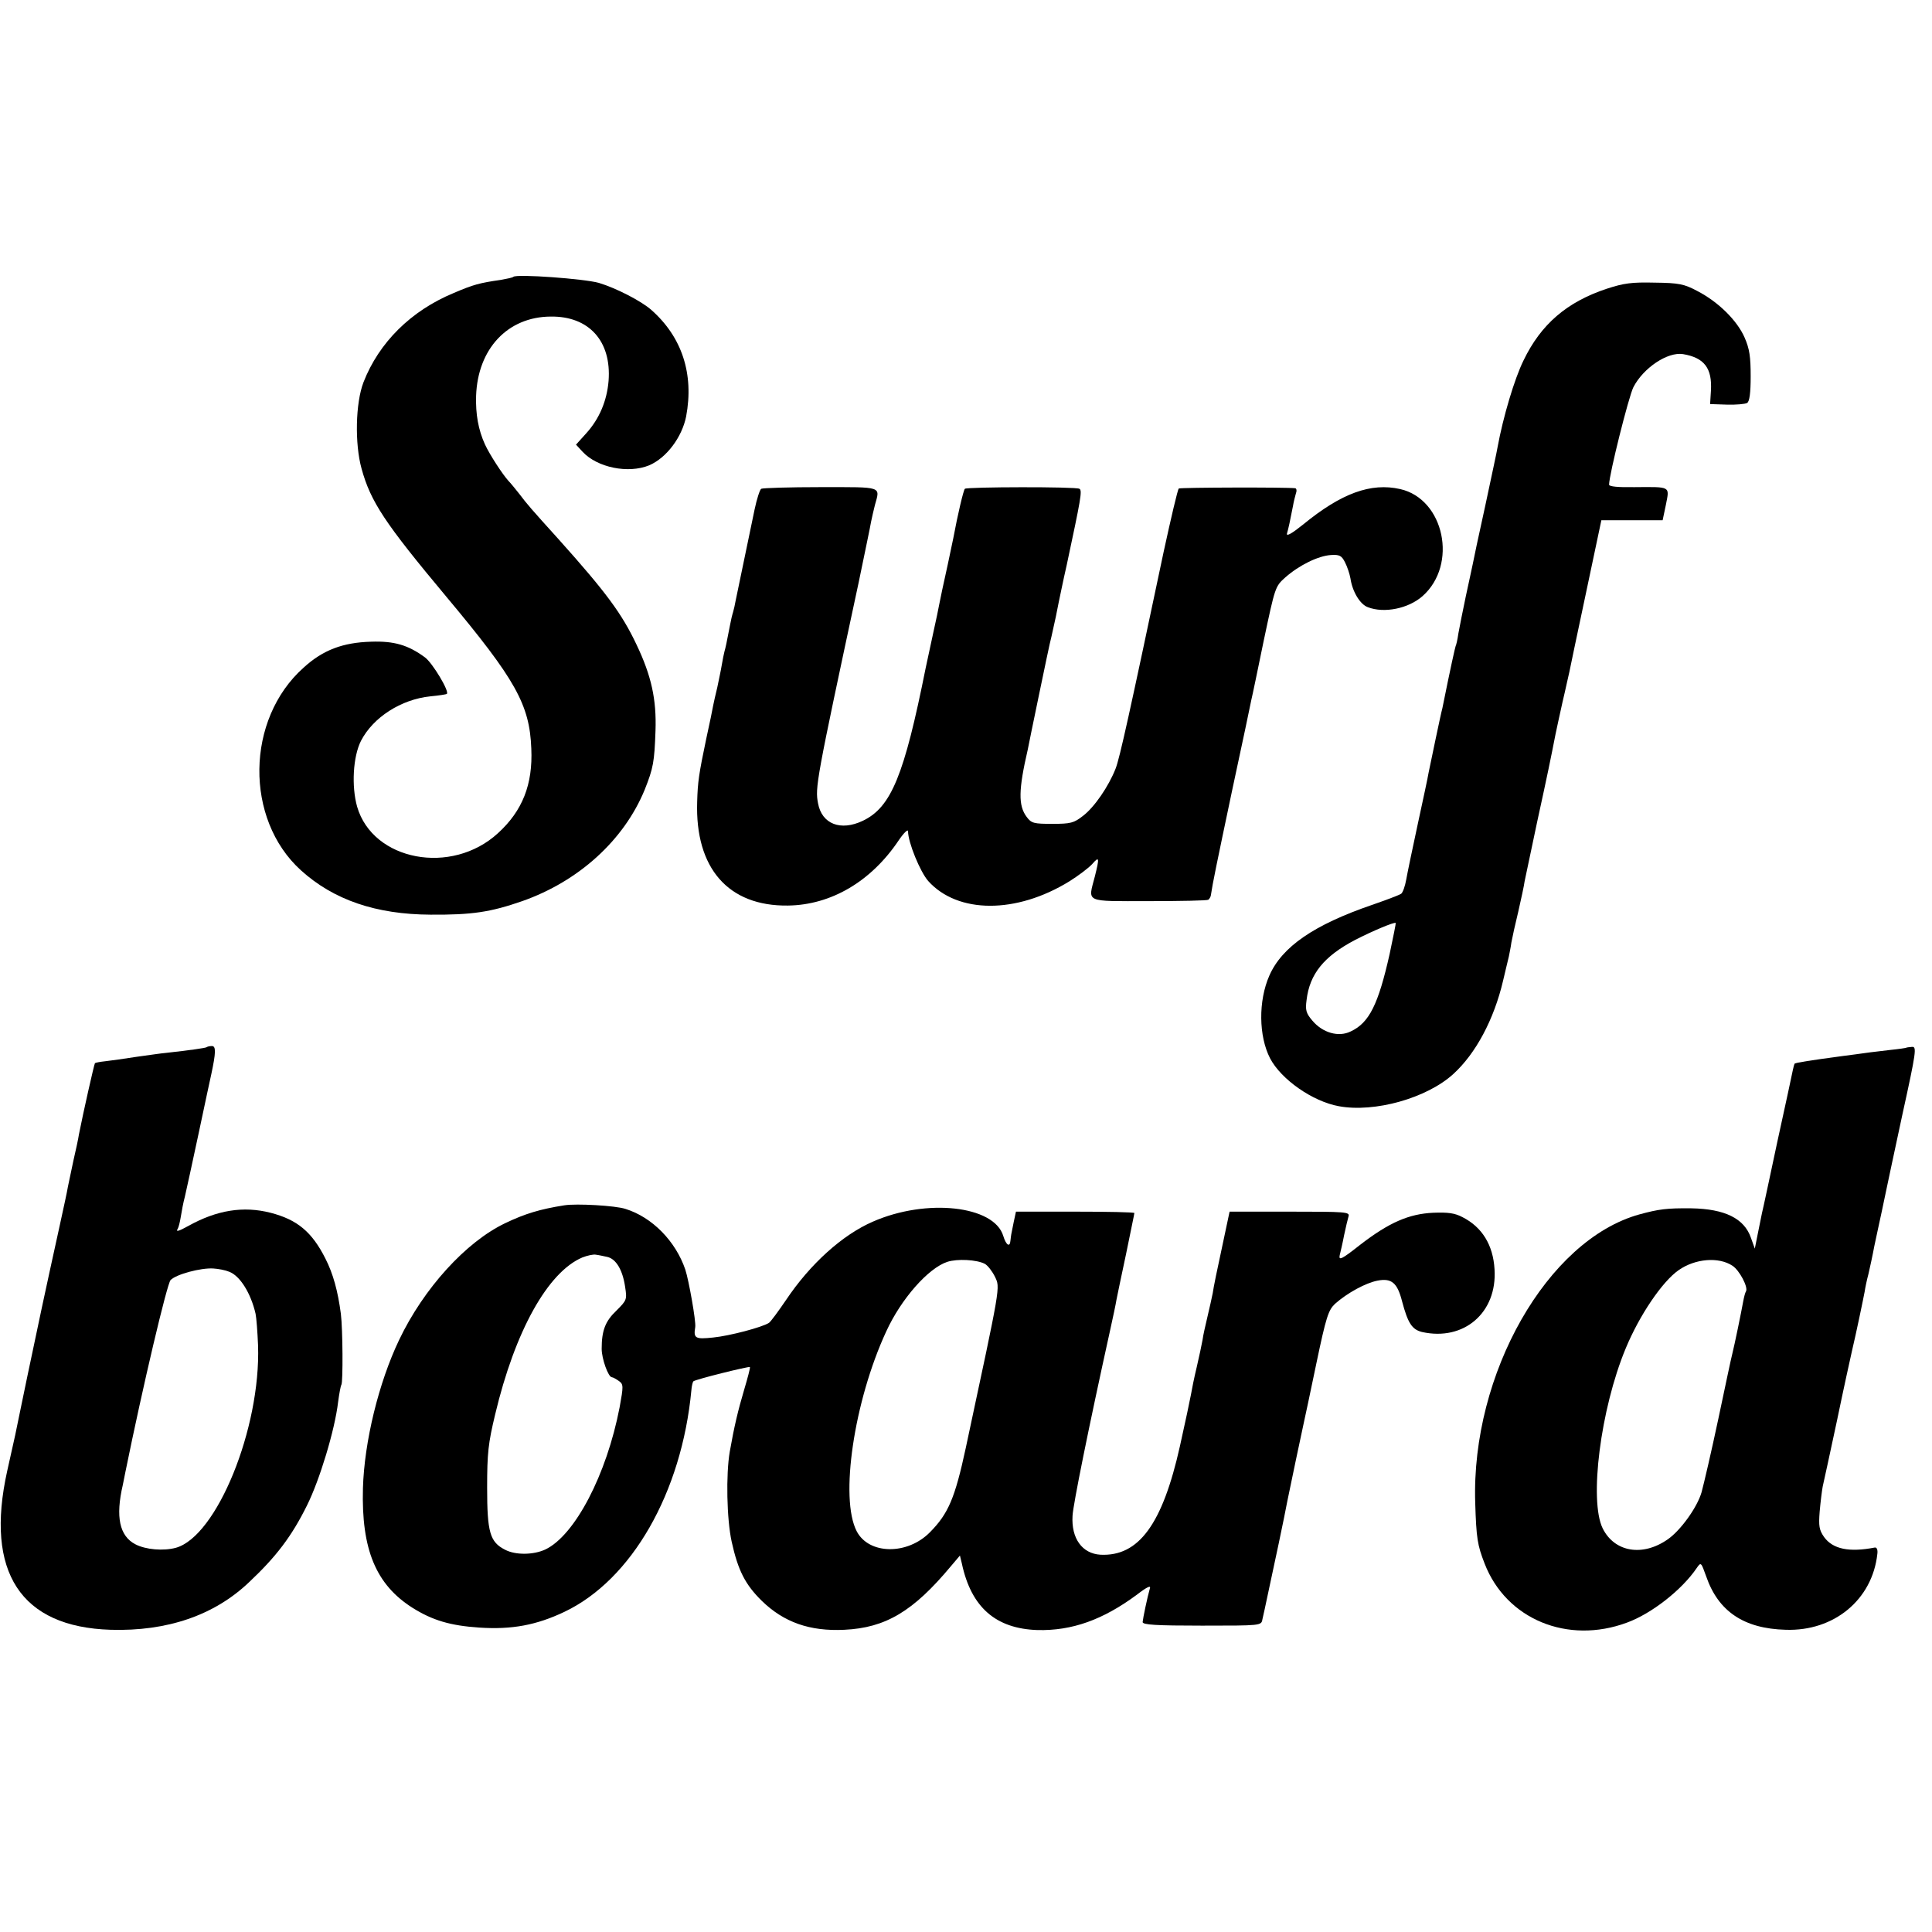 <?xml version="1.0" standalone="no"?>
<!DOCTYPE svg PUBLIC "-//W3C//DTD SVG 20010904//EN"
 "http://www.w3.org/TR/2001/REC-SVG-20010904/DTD/svg10.dtd">
<svg version="1.0" xmlns="http://www.w3.org/2000/svg"
 width="700pt" height="700pt" viewBox="0 0 700 700"
 preserveAspectRatio="xMidYMid meet">
<g transform="translate(0,700) scale(0.1,-0.1)"
fill="#000000" stroke="none">
<path d="M1860 5997 c-3 -3 -23 -7 -45 -11 -77 -11 -100 -17 -172 -48 -154
-64 -270 -179 -326 -323 -29 -75 -32 -223 -7 -313 33 -120 84 -197 308 -465
250 -299 301 -390 307 -549 6 -130 -32 -226 -121 -307 -168 -154 -453 -100
-510 96 -21 74 -15 182 14 239 44 85 145 150 251 161 31 3 58 7 60 9 10 9 -52
112 -79 132 -61 45 -112 60 -196 57 -102 -3 -174 -30 -244 -94 -210 -187 -214
-549 -10 -734 119 -108 273 -160 470 -161 150 -1 217 9 332 49 205 72 369 221
444 404 31 78 35 100 39 213 4 114 -15 200 -69 313 -53 112 -110 189 -281 380
-104 115 -115 128 -143 165 -15 19 -33 41 -40 48 -21 23 -68 95 -85 132 -24
53 -34 109 -32 176 6 170 114 286 270 287 139 2 221 -89 210 -233 -6 -72 -33
-137 -81 -190 l-37 -41 24 -26 c53 -57 165 -80 241 -49 63 27 119 102 134 177
29 154 -15 288 -126 386 -36 32 -127 79 -190 98 -52 15 -299 33 -310 22z"/>
<path d="M5822 5954 c-145 -48 -239 -129 -302 -260 -33 -67 -74 -205 -94 -314
-2 -14 -23 -110 -45 -214 -23 -104 -43 -198 -45 -210 -2 -11 -14 -64 -25 -116
-11 -52 -23 -113 -27 -135 -3 -22 -8 -43 -10 -46 -2 -5 -18 -76 -48 -225 -3
-10 -14 -62 -25 -114 -11 -52 -22 -106 -25 -120 -2 -14 -20 -97 -39 -185 -19
-88 -38 -179 -42 -202 -4 -23 -12 -46 -18 -51 -7 -5 -55 -23 -107 -41 -209
-72 -325 -151 -371 -256 -40 -91 -39 -219 3 -300 40 -76 154 -156 249 -173
129 -24 319 29 415 117 81 74 147 197 180 338 9 37 18 77 21 88 2 11 7 34 9
50 3 17 14 67 25 112 10 44 21 94 23 110 3 15 24 114 46 218 37 169 49 228 66
315 3 14 14 66 25 115 12 50 22 99 25 110 2 11 29 139 60 285 l56 265 111 0
111 0 12 57 c13 67 19 64 -113 63 -60 -1 -93 2 -93 9 0 36 71 319 88 353 36
70 124 129 180 120 77 -13 106 -51 101 -133 l-3 -48 61 -2 c33 -1 66 2 73 6 9
5 13 37 13 96 0 71 -4 100 -22 141 -27 62 -96 130 -172 169 -47 25 -66 29
-154 30 -83 2 -112 -2 -173 -22z m-787 -2410 c-41 -183 -74 -250 -141 -281
-44 -22 -102 -5 -139 39 -23 27 -26 38 -21 75 11 94 63 158 175 217 64 33 143
66 148 62 1 -1 -9 -51 -22 -112z"/>
<path d="M2758 5229 c-5 -3 -16 -37 -24 -75 -19 -91 -63 -303 -69 -332 -2 -12
-6 -30 -9 -40 -3 -9 -8 -30 -11 -47 -13 -68 -16 -81 -20 -95 -2 -8 -7 -31 -10
-50 -3 -19 -11 -55 -16 -80 -6 -25 -13 -55 -15 -66 -2 -12 -13 -66 -25 -120
-27 -129 -31 -157 -33 -229 -8 -241 113 -379 329 -376 156 2 301 87 401 236
19 28 34 42 34 33 0 -40 44 -147 73 -180 107 -119 319 -120 512 -1 32 20 69
48 82 62 26 30 27 24 10 -44 -25 -97 -41 -90 196 -90 115 0 211 2 215 5 4 3 8
10 9 15 7 47 20 109 77 380 37 171 68 319 70 330 3 11 23 108 45 215 41 193
41 195 78 228 50 44 119 78 165 81 31 2 39 -2 51 -26 8 -15 17 -42 20 -59 7
-48 35 -94 63 -104 59 -23 147 -5 198 40 129 114 79 352 -81 388 -106 24 -213
-15 -351 -128 -41 -33 -62 -45 -59 -33 5 17 11 44 22 101 2 13 7 32 10 43 4
10 3 19 -2 20 -32 4 -416 3 -422 -1 -4 -3 -28 -106 -55 -230 -123 -583 -159
-747 -174 -785 -25 -64 -77 -140 -118 -171 -33 -26 -45 -29 -111 -29 -67 0
-76 2 -93 25 -31 41 -30 98 4 245 2 11 20 99 40 195 20 96 40 193 46 215 12
53 21 95 26 123 3 13 15 74 29 135 51 239 57 270 46 276 -12 8 -408 7 -415 0
-5 -4 -26 -93 -42 -179 -3 -13 -12 -56 -20 -95 -20 -92 -23 -104 -31 -145 -8
-41 -6 -31 -21 -100 -17 -78 -22 -102 -28 -130 -78 -390 -125 -505 -228 -554
-80 -38 -148 -12 -162 63 -11 58 -8 77 147 800 22 107 43 206 45 220 3 14 9
42 14 61 19 69 31 65 -196 65 -113 0 -210 -3 -216 -6z"/>
<path d="M749 3206 c-3 -3 -59 -11 -149 -21 -14 -1 -61 -8 -105 -14 -44 -7
-95 -14 -113 -16 -19 -2 -35 -5 -38 -7 -3 -4 -42 -177 -58 -258 -2 -14 -11
-57 -20 -95 -8 -39 -17 -82 -20 -95 -2 -14 -16 -78 -30 -142 -55 -250 -77
-354 -117 -545 -23 -109 -42 -205 -44 -213 -2 -8 -15 -67 -29 -130 -81 -366
49 -565 375 -575 204 -6 375 52 501 172 99 93 155 167 210 278 46 92 101 273
113 375 4 30 9 58 12 63 6 10 5 201 -2 257 -11 83 -28 145 -56 200 -49 97
-102 141 -199 166 -98 25 -194 10 -298 -48 -36 -20 -46 -22 -38 -10 3 5 8 24
11 43 3 19 9 52 15 74 5 22 28 126 50 230 22 105 43 201 46 215 16 75 17 100
2 100 -8 0 -17 -2 -19 -4z m82 -814 c39 -15 78 -78 95 -152 3 -14 7 -66 9
-115 10 -301 -150 -692 -298 -733 -45 -12 -109 -7 -147 13 -57 30 -72 99 -45
215 3 14 7 34 9 45 64 315 151 683 164 697 20 21 110 45 155 42 18 -1 44 -6
58 -12z"/>
<path d="M6907 3204 c-1 -1 -27 -5 -57 -8 -30 -4 -71 -8 -90 -11 -19 -3 -53
-7 -75 -10 -127 -17 -178 -25 -183 -29 -1 -2 -4 -12 -6 -22 -2 -11 -27 -127
-56 -259 -28 -132 -53 -249 -56 -260 -2 -11 -9 -45 -15 -74 l-11 -55 -14 39
c-24 70 -94 105 -216 107 -89 1 -118 -3 -188 -22 -333 -92 -610 -577 -595
-1045 4 -129 8 -153 34 -220 78 -202 301 -294 516 -214 90 33 199 119 252 197
16 23 16 23 35 -30 44 -127 137 -189 288 -193 175 -6 314 109 332 275 2 15 -2
24 -9 23 -93 -18 -152 -6 -184 38 -18 26 -20 40 -16 92 3 34 8 75 11 91 4 16
27 124 52 240 24 116 49 229 54 251 15 63 41 188 46 215 2 14 8 43 14 65 5 22
15 67 21 100 7 33 14 65 15 70 2 9 19 87 30 141 2 11 28 131 57 267 50 227 52
245 35 244 -11 -1 -20 -2 -21 -3z m-630 -790 c25 -16 58 -78 49 -93 -3 -4 -7
-20 -10 -36 -8 -44 -31 -156 -40 -192 -3 -10 -25 -115 -50 -233 -25 -118 -53
-238 -61 -267 -16 -55 -76 -138 -122 -170 -91 -64 -193 -47 -236 39 -50 101
-8 433 83 652 50 121 133 243 192 284 60 42 145 49 195 16z"/>
<path d="M2045 2633 c-88 -14 -142 -30 -215 -65 -142 -68 -295 -236 -384 -423
-74 -155 -126 -368 -131 -537 -6 -222 47 -349 179 -433 73 -46 138 -65 242
-72 119 -8 208 9 309 57 244 116 425 432 460 803 1 15 5 30 7 32 6 7 201 55
205 52 2 -2 -8 -39 -21 -83 -22 -74 -36 -133 -52 -224 -14 -82 -11 -244 7
-326 23 -104 49 -155 109 -214 80 -78 174 -111 299 -105 150 7 250 67 386 230
l33 39 7 -29 c34 -159 123 -236 274 -241 125 -3 237 37 360 128 39 30 52 35
47 22 -9 -31 -25 -108 -26 -121 0 -10 49 -13 215 -13 215 0 215 0 219 23 3 12
12 54 20 92 17 77 63 295 70 335 6 30 56 269 61 290 2 8 22 102 44 208 36 172
44 195 68 218 45 40 112 76 154 84 51 10 72 -8 89 -75 21 -79 36 -102 72 -111
152 -34 273 70 263 227 -5 88 -45 153 -116 189 -28 15 -53 18 -106 16 -88 -4
-160 -35 -266 -117 -66 -52 -77 -57 -73 -37 3 12 11 46 16 73 6 28 13 58 16
68 5 16 -10 17 -213 17 l-218 0 -28 -132 c-16 -73 -31 -146 -33 -163 -3 -16
-12 -55 -19 -85 -7 -30 -16 -68 -18 -85 -3 -16 -12 -60 -21 -98 -9 -37 -18
-82 -21 -100 -3 -17 -21 -102 -40 -187 -63 -282 -149 -400 -288 -393 -66 4
-106 59 -101 141 2 40 58 318 135 667 11 50 22 101 24 115 3 14 18 89 35 167
16 79 30 145 30 148 0 3 -97 5 -215 5 l-214 0 -8 -37 c-4 -21 -8 -41 -9 -45
-1 -5 -2 -15 -3 -23 -2 -26 -16 -16 -26 17 -33 110 -278 137 -472 52 -111 -48
-228 -154 -315 -284 -28 -41 -55 -78 -62 -83 -25 -16 -142 -47 -202 -53 -65
-7 -72 -3 -65 38 3 21 -23 168 -36 208 -35 103 -120 190 -217 220 -36 12 -178
20 -221 13z m155 -187 c32 -7 56 -47 65 -109 7 -46 6 -48 -32 -86 -40 -38 -53
-72 -53 -138 0 -36 24 -103 37 -103 4 0 16 -7 26 -14 16 -12 16 -18 2 -95 -47
-244 -162 -464 -269 -515 -43 -20 -108 -21 -146 -1 -55 28 -65 63 -65 225 0
125 4 161 29 265 72 303 191 516 316 569 18 7 40 12 49 10 9 -1 27 -5 41 -8z
m1368 -25 c11 -6 27 -27 37 -47 19 -41 22 -23 -106 -621 -39 -181 -63 -237
-129 -304 -82 -84 -222 -82 -266 3 -62 119 -10 471 107 724 54 118 152 229
221 252 37 12 107 8 136 -7z"/>
</g>
</svg>
